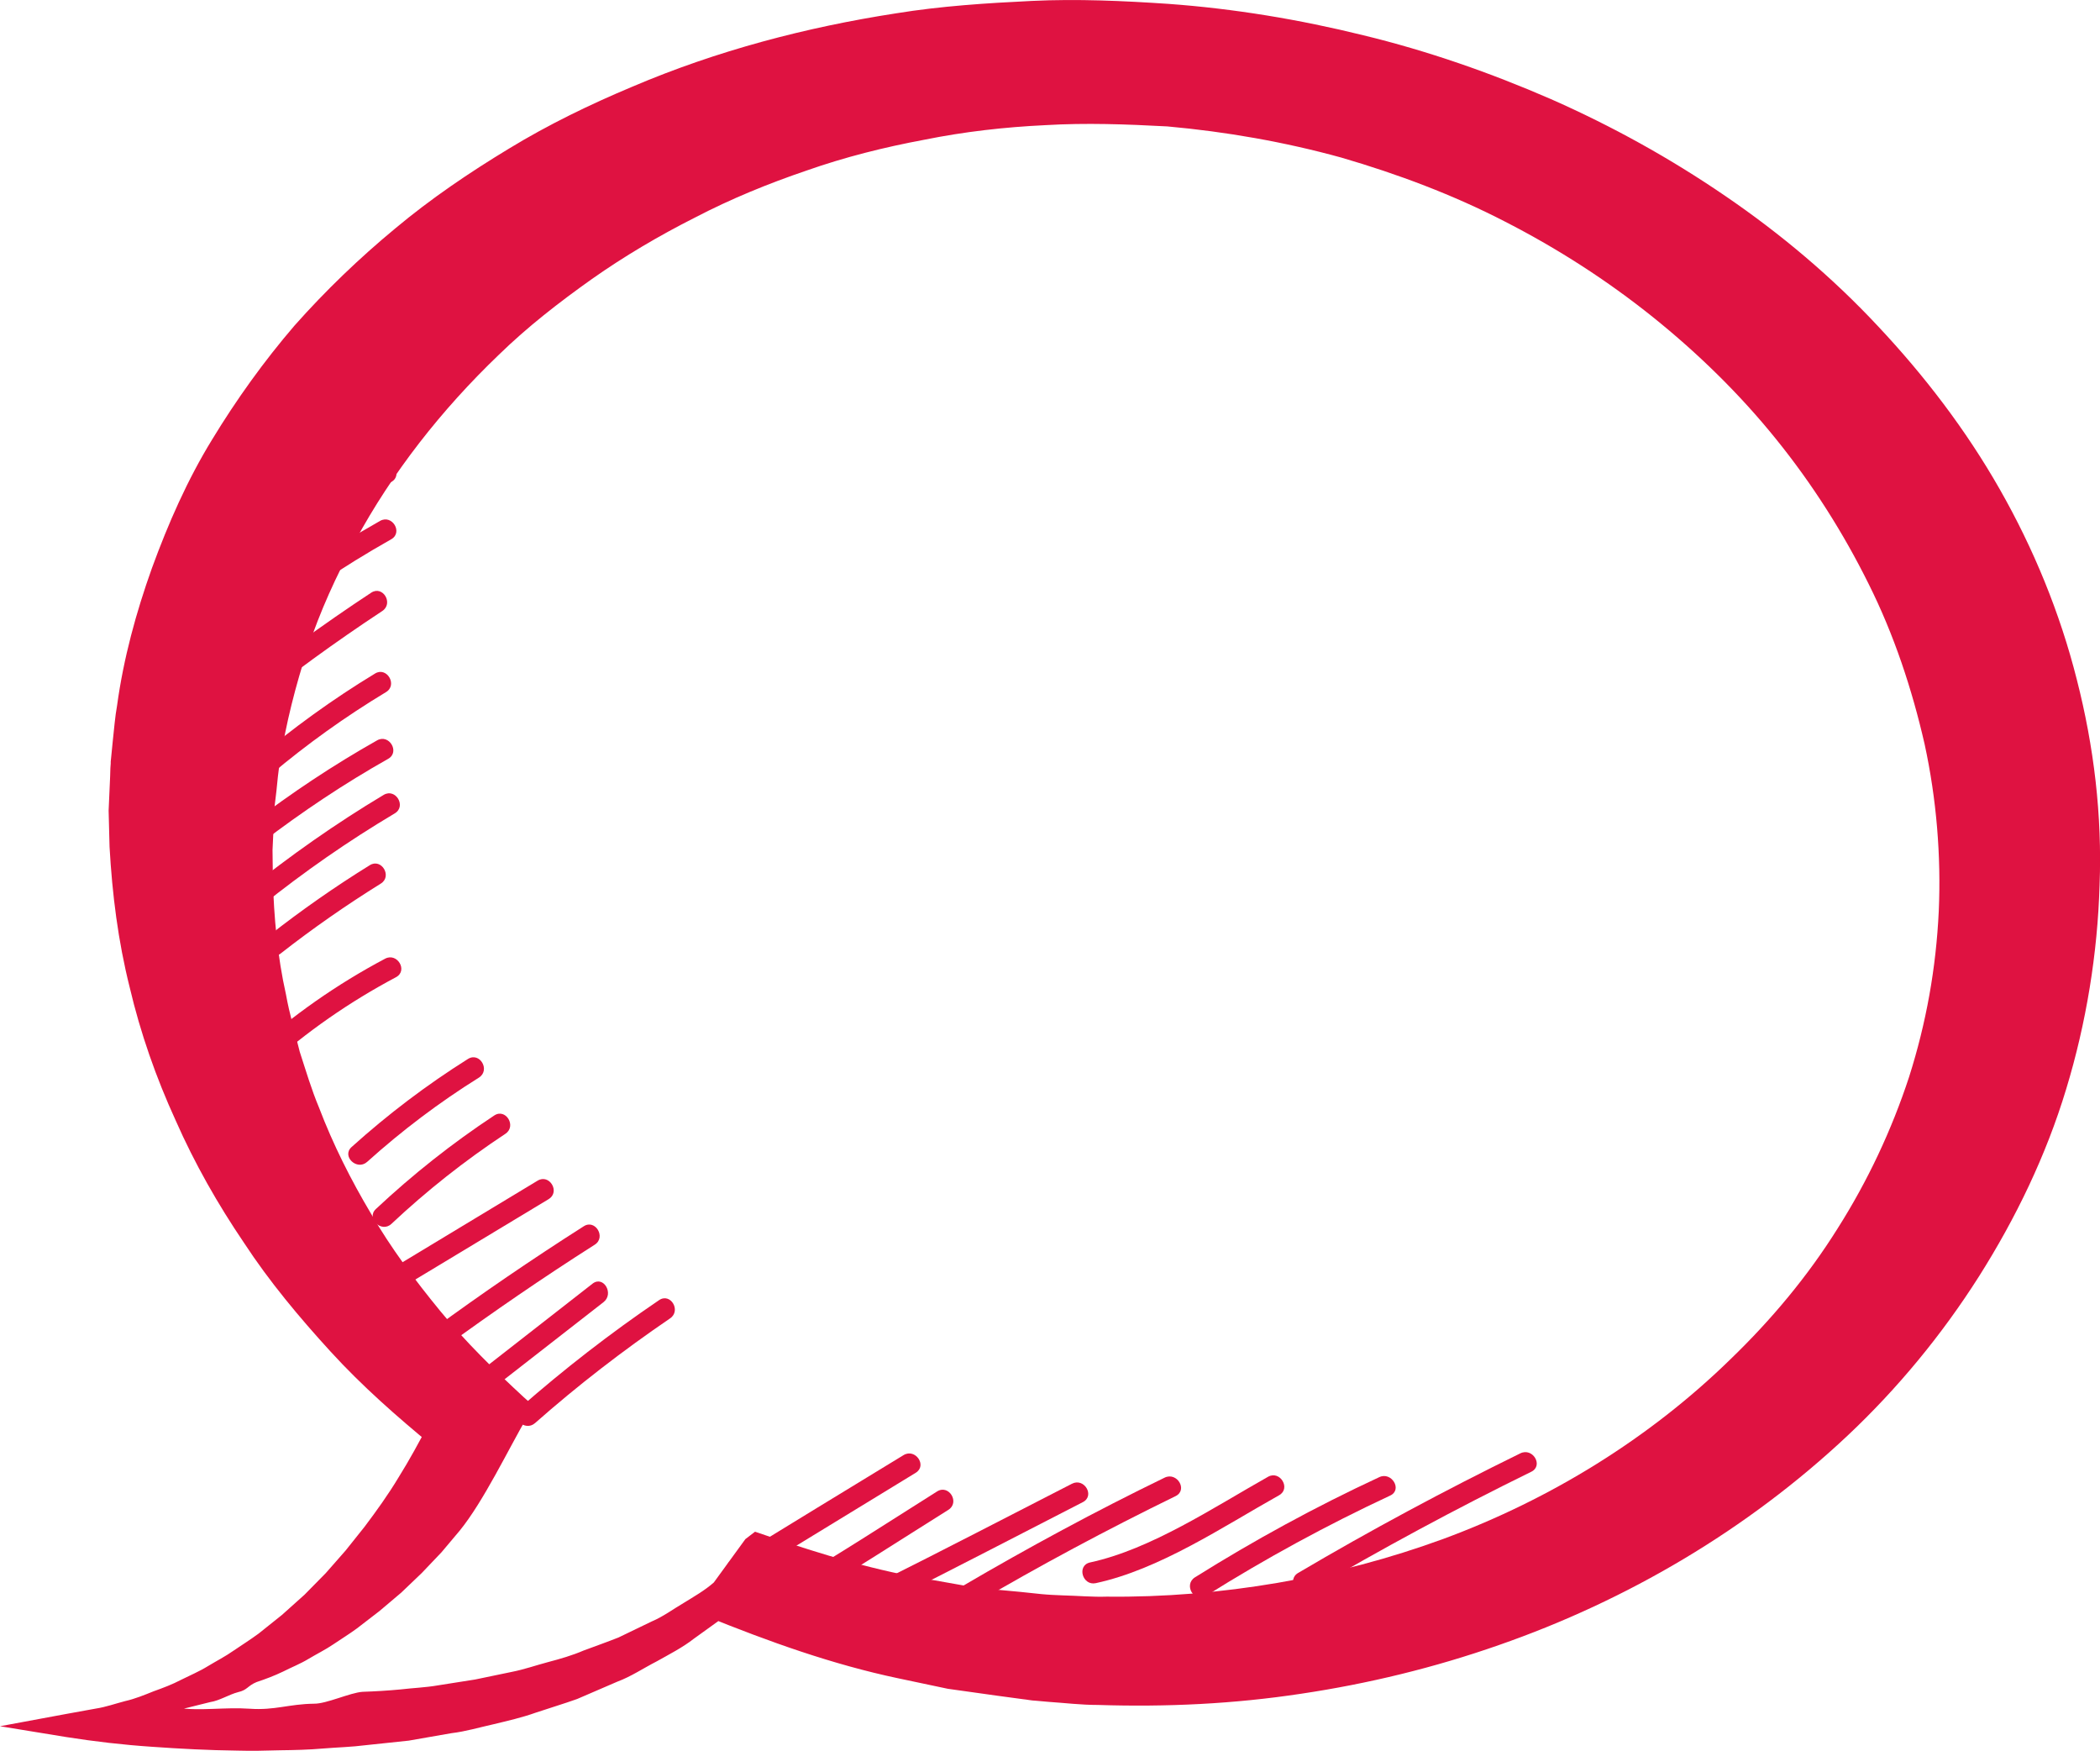 <?xml version="1.0" encoding="utf-8"?>
<!-- Generator: Adobe Illustrator 16.0.0, SVG Export Plug-In . SVG Version: 6.00 Build 0)  -->
<!DOCTYPE svg PUBLIC "-//W3C//DTD SVG 1.1//EN" "http://www.w3.org/Graphics/SVG/1.1/DTD/svg11.dtd">
<svg version="1.1" id="Capa_1" xmlns="http://www.w3.org/2000/svg" xmlns:xlink="http://www.w3.org/1999/xlink" x="0px" y="0px"
	 width="25.074px" height="20.899px" viewBox="0 0 25.074 20.899" enable-background="new 0 0 25.074 20.899" xml:space="preserve">
<g>
	<g>
		<path fill="#DF1241" d="M4.538,5.533C4.019,5.806,3.523,6.115,3.05,6.464C2.917,6.562,3.048,6.781,3.182,6.685
			C3.653,6.337,4.15,6.026,4.67,5.754C4.817,5.676,4.684,5.457,4.538,5.533z"/>
		<path fill="#DF1241" d="M4.538,6.218C3.94,6.556,3.375,6.941,2.839,7.372C2.711,7.476,2.897,7.651,3.026,7.55
			C3.541,7.134,4.091,6.765,4.67,6.438C4.815,6.357,4.683,6.137,4.538,6.218z"/>
		<path fill="#DF1241" d="M4.432,7.075C3.85,7.458,3.29,7.867,2.746,8.303c-0.128,0.104,0.058,0.28,0.187,0.179
			C3.458,8.06,4.001,7.665,4.564,7.294C4.702,7.203,4.571,6.984,4.432,7.075z"/>
		<path fill="#DF1241" d="M4.478,8.04C3.973,8.346,3.497,8.691,3.045,9.072C2.919,9.18,3.106,9.355,3.23,9.249
			C3.664,8.883,4.124,8.554,4.61,8.261C4.75,8.175,4.618,7.954,4.478,8.04z"/>
		<path fill="#DF1241" d="M4.502,8.838C3.978,9.134,3.478,9.466,3,9.832c-0.129,0.102,0.001,0.321,0.132,0.221
			C3.61,9.688,4.11,9.354,4.635,9.058C4.778,8.977,4.646,8.756,4.502,8.838z"/>
		<path fill="#DF1241" d="M4.582,9.488c-0.575,0.344-1.121,0.728-1.641,1.146c-0.129,0.103,0.058,0.279,0.185,0.177
			c0.503-0.404,1.033-0.772,1.588-1.102C4.855,9.624,4.724,9.405,4.582,9.488z"/>
		<path fill="#DF1241" d="M4.415,10.328c-0.414,0.256-0.813,0.535-1.196,0.835c-0.129,0.101,0.001,0.321,0.131,0.22
			c0.383-0.3,0.783-0.578,1.196-0.835C4.687,10.462,4.555,10.24,4.415,10.328z"/>
		<path fill="#DF1241" d="M4.598,11.444C4.021,11.75,3.49,12.122,3.005,12.56c-0.123,0.11,0.063,0.285,0.186,0.176
			c0.469-0.42,0.981-0.776,1.537-1.071C4.875,11.586,4.742,11.367,4.598,11.444z"/>
		<path fill="#DF1241" d="M5.587,12.641c-0.493,0.31-0.955,0.66-1.389,1.051c-0.122,0.109,0.063,0.287,0.186,0.177
			c0.416-0.374,0.859-0.709,1.335-1.006C5.858,12.773,5.728,12.553,5.587,12.641z"/>
		<path fill="#DF1241" d="M5.902,13.315c-0.503,0.332-0.974,0.705-1.414,1.117c-0.119,0.111,0.066,0.29,0.186,0.177
			c0.423-0.397,0.875-0.754,1.359-1.074C6.172,13.445,6.04,13.225,5.902,13.315z"/>
		<path fill="#DF1241" d="M6.42,14.093c-0.6,0.361-1.198,0.724-1.799,1.086c-0.141,0.084-0.009,0.305,0.132,0.219
			c0.599-0.361,1.199-0.723,1.798-1.084C6.692,14.228,6.561,14.009,6.42,14.093z"/>
		<path fill="#DF1241" d="M6.97,14.638c-0.616,0.392-1.218,0.803-1.806,1.234c-0.133,0.096-0.002,0.318,0.132,0.22
			c0.588-0.43,1.189-0.842,1.805-1.234C7.24,14.77,7.108,14.549,6.97,14.638z"/>
		<path fill="#DF1241" d="M7.075,15.323c-0.487,0.381-0.977,0.761-1.465,1.143c-0.13,0.099,0,0.321,0.13,0.22
			c0.489-0.382,0.977-0.762,1.467-1.143C7.335,15.442,7.205,15.222,7.075,15.323z"/>
		<path fill="#DF1241" d="M7.869,15.52c-0.581,0.394-1.136,0.825-1.665,1.289c-0.124,0.109,0.062,0.287,0.185,0.178
			C6.9,16.536,7.438,16.121,8,15.738C8.137,15.646,8.006,15.427,7.869,15.52z"/>
		<path fill="#DF1241" d="M11.191,17.802c-0.581,0.366-1.158,0.742-1.75,1.09c-0.144,0.085-0.011,0.304,0.131,0.22
			c0.592-0.348,1.169-0.724,1.75-1.088C11.464,17.936,11.332,17.717,11.191,17.802z"/>
		<path fill="#DF1241" d="M10.788,17.37c-0.687,0.418-1.371,0.836-2.056,1.256c-0.141,0.086,0.006,0.296,0.146,0.21
			c0.685-0.417,1.37-0.838,2.055-1.255C11.075,17.495,10.929,17.284,10.788,17.37z"/>
		<path fill="#DF1241" d="M12.798,17.712c-0.768,0.393-1.534,0.792-2.308,1.178c-0.148,0.073-0.014,0.292,0.133,0.22
			c0.772-0.385,1.538-0.786,2.306-1.179C13.077,17.855,12.945,17.635,12.798,17.712z"/>
		<path fill="#DF1241" d="M13.905,17.639c-0.824,0.4-1.627,0.834-2.417,1.297c-0.143,0.084-0.012,0.304,0.131,0.22
			c0.789-0.464,1.594-0.895,2.418-1.297C14.186,17.785,14.053,17.566,13.905,17.639z"/>
		<path fill="#DF1241" d="M15.141,17.628c-0.647,0.364-1.398,0.866-2.126,1.023c-0.162,0.036-0.09,0.282,0.069,0.247
			c0.764-0.165,1.515-0.672,2.188-1.049C15.417,17.769,15.284,17.548,15.141,17.628z"/>
		<path fill="#DF1241" d="M16.468,17.633c-0.76,0.353-1.492,0.752-2.201,1.196c-0.139,0.089-0.008,0.309,0.132,0.221
			c0.709-0.445,1.442-0.844,2.201-1.198C16.748,17.782,16.615,17.563,16.468,17.633z"/>
		<path fill="#DF1241" d="M18.152,17.349c-0.902,0.442-1.786,0.916-2.652,1.427c-0.142,0.083-0.011,0.305,0.131,0.221
			c0.867-0.51,1.75-0.986,2.653-1.429C18.432,17.495,18.301,17.275,18.152,17.349z"/>
	</g>
	<path fill="#DF1241" d="M13.938,1.509c-0.488-0.026-0.972-0.044-1.457-0.015c-0.486,0.023-0.969,0.078-1.444,0.174
		c-0.478,0.089-0.949,0.207-1.404,0.367C9.174,2.191,8.726,2.374,8.3,2.596C7.87,2.813,7.456,3.057,7.067,3.331
		C6.675,3.609,6.298,3.902,5.958,4.233C5.272,4.89,4.684,5.639,4.239,6.462c-0.224,0.41-0.417,0.835-0.565,1.279
		C3.53,8.183,3.413,8.637,3.344,9.094C3.321,9.209,3.313,9.326,3.301,9.438L3.28,9.614c0,0-0.002,0.025-0.002,0.009v0.023
		L3.275,9.691L3.271,9.783l-0.017,0.363l0.004,0.341c0.012,0.46,0.055,0.932,0.157,1.386c0.041,0.23,0.108,0.454,0.164,0.682
		c0.073,0.224,0.139,0.449,0.23,0.666c0.167,0.438,0.379,0.861,0.623,1.27c0.237,0.408,0.523,0.791,0.824,1.158
		c0.303,0.369,0.646,0.704,0.997,1.029l0.117,0.104l-0.072,0.126c-0.229,0.393-0.522,1.01-0.808,1.362l-0.218,0.259l-0.236,0.248
		l-0.246,0.235l-0.259,0.219l-0.27,0.208c-0.091,0.067-0.188,0.126-0.282,0.19c-0.094,0.064-0.197,0.114-0.295,0.173
		c-0.097,0.059-0.205,0.101-0.305,0.152c-0.104,0.05-0.208,0.089-0.316,0.125c-0.107,0.044-0.108,0.095-0.22,0.12
		c-0.111,0.029-0.221,0.102-0.334,0.119l-0.375,0.093l-0.025-0.025c0.291,0.041,0.573-0.01,0.873,0.011
		c0.301,0.021,0.465-0.056,0.767-0.06c0.151,0.002,0.43-0.132,0.581-0.142c0.15-0.005,0.3-0.014,0.449-0.028
		c0.151-0.018,0.302-0.023,0.451-0.049l0.444-0.07l0.438-0.091c0.148-0.029,0.289-0.079,0.433-0.117
		c0.144-0.038,0.287-0.079,0.424-0.138c0.14-0.052,0.279-0.101,0.415-0.155l0.398-0.192c0.137-0.058,0.254-0.146,0.38-0.22
		c0.125-0.077,0.253-0.15,0.361-0.245l0.377-0.518l0.115-0.088l0.142,0.048c0.655,0.224,1.317,0.424,2,0.532l0.508,0.09l0.515,0.048
		l0.257,0.027c0.038,0.002,0.092,0.009,0.122,0.009l0.132,0.006c0.175,0.004,0.358,0.021,0.524,0.015
		c0.676,0.008,1.37-0.05,2.042-0.165c0.676-0.115,1.34-0.291,1.979-0.525c1.279-0.473,2.461-1.201,3.428-2.146
		c0.486-0.469,0.92-0.988,1.276-1.557c0.359-0.565,0.647-1.177,0.855-1.812c0.204-0.642,0.322-1.297,0.354-1.979
		c0.029-0.659-0.027-1.338-0.169-1.992c-0.15-0.656-0.364-1.304-0.669-1.914c-0.302-0.609-0.671-1.191-1.106-1.729
		c-0.431-0.534-0.931-1.023-1.472-1.457C19.19,3.348,18.6,2.968,17.973,2.647c-0.621-0.321-1.282-0.569-1.958-0.766
		C15.337,1.694,14.64,1.572,13.938,1.509z M13.948,0.046c0.786,0.057,1.565,0.186,2.33,0.375c0.768,0.186,1.516,0.447,2.24,0.762
		c0.726,0.32,1.424,0.706,2.083,1.157c0.658,0.449,1.277,0.969,1.827,1.559c0.551,0.587,1.046,1.233,1.449,1.941
		c0.404,0.709,0.719,1.475,0.92,2.271c0.204,0.797,0.304,1.62,0.272,2.455c-0.024,0.813-0.158,1.644-0.399,2.435
		c-0.239,0.791-0.602,1.542-1.042,2.237c-0.442,0.696-0.971,1.337-1.567,1.898c-1.197,1.125-2.634,1.969-4.167,2.502
		c-0.768,0.269-1.559,0.461-2.358,0.58c-0.804,0.122-1.606,0.16-2.425,0.134c-0.208,0-0.395-0.024-0.592-0.037l-0.146-0.013
		c-0.067-0.003-0.107-0.014-0.16-0.019l-0.297-0.04l-0.599-0.084l-0.592-0.125c-0.788-0.166-1.546-0.439-2.288-0.739l0.283-0.047
		l-0.432,0.311c-0.138,0.108-0.296,0.188-0.449,0.274c-0.158,0.081-0.304,0.18-0.468,0.241l-0.48,0.207
		c-0.165,0.059-0.331,0.108-0.497,0.164c-0.163,0.058-0.33,0.096-0.5,0.137c-0.167,0.037-0.334,0.087-0.504,0.107L4.88,20.778
		l-0.511,0.054c-0.17,0.022-0.34,0.026-0.512,0.04c-0.17,0.015-0.341,0.019-0.513,0.021c-0.17,0.005-0.341,0.009-0.512,0.004
		c-0.342-0.004-0.681-0.022-1.022-0.046c-0.342-0.023-0.676-0.062-1.02-0.116L0,20.606l0.793-0.147l0.353-0.064
		c0.118-0.018,0.232-0.059,0.348-0.089c0.116-0.026,0.228-0.072,0.34-0.117c0.112-0.04,0.224-0.082,0.33-0.138
		c0.104-0.052,0.218-0.1,0.318-0.162c0.102-0.062,0.209-0.116,0.308-0.186c0.099-0.067,0.2-0.131,0.298-0.203l0.279-0.223
		l0.269-0.241l0.253-0.257l0.238-0.271l0.225-0.282c0.144-0.191,0.285-0.387,0.409-0.594c0.127-0.203,0.242-0.415,0.354-0.628
		l0.048,0.255c-0.424-0.349-0.839-0.713-1.213-1.122c-0.373-0.408-0.732-0.836-1.037-1.302c-0.312-0.46-0.589-0.946-0.815-1.459
		c-0.234-0.511-0.421-1.043-0.55-1.592c-0.138-0.55-0.208-1.106-0.24-1.676L1.297,9.676l0.018-0.407l0.003-0.1l0.004-0.055V9.091
		l0.004-0.038l0.021-0.212C1.363,8.7,1.373,8.559,1.398,8.421C1.475,7.858,1.625,7.31,1.815,6.779
		c0.194-0.531,0.422-1.05,0.717-1.531c0.291-0.479,0.62-0.937,0.984-1.361c0.372-0.419,0.775-0.806,1.203-1.16
		c0.427-0.357,0.887-0.668,1.358-0.953c0.473-0.288,0.969-0.528,1.475-0.74c1.009-0.43,2.074-0.709,3.148-0.875
		c0.536-0.087,1.081-0.122,1.622-0.148C12.864-0.015,13.412,0.01,13.948,0.046z"/>
</g>
</svg>
